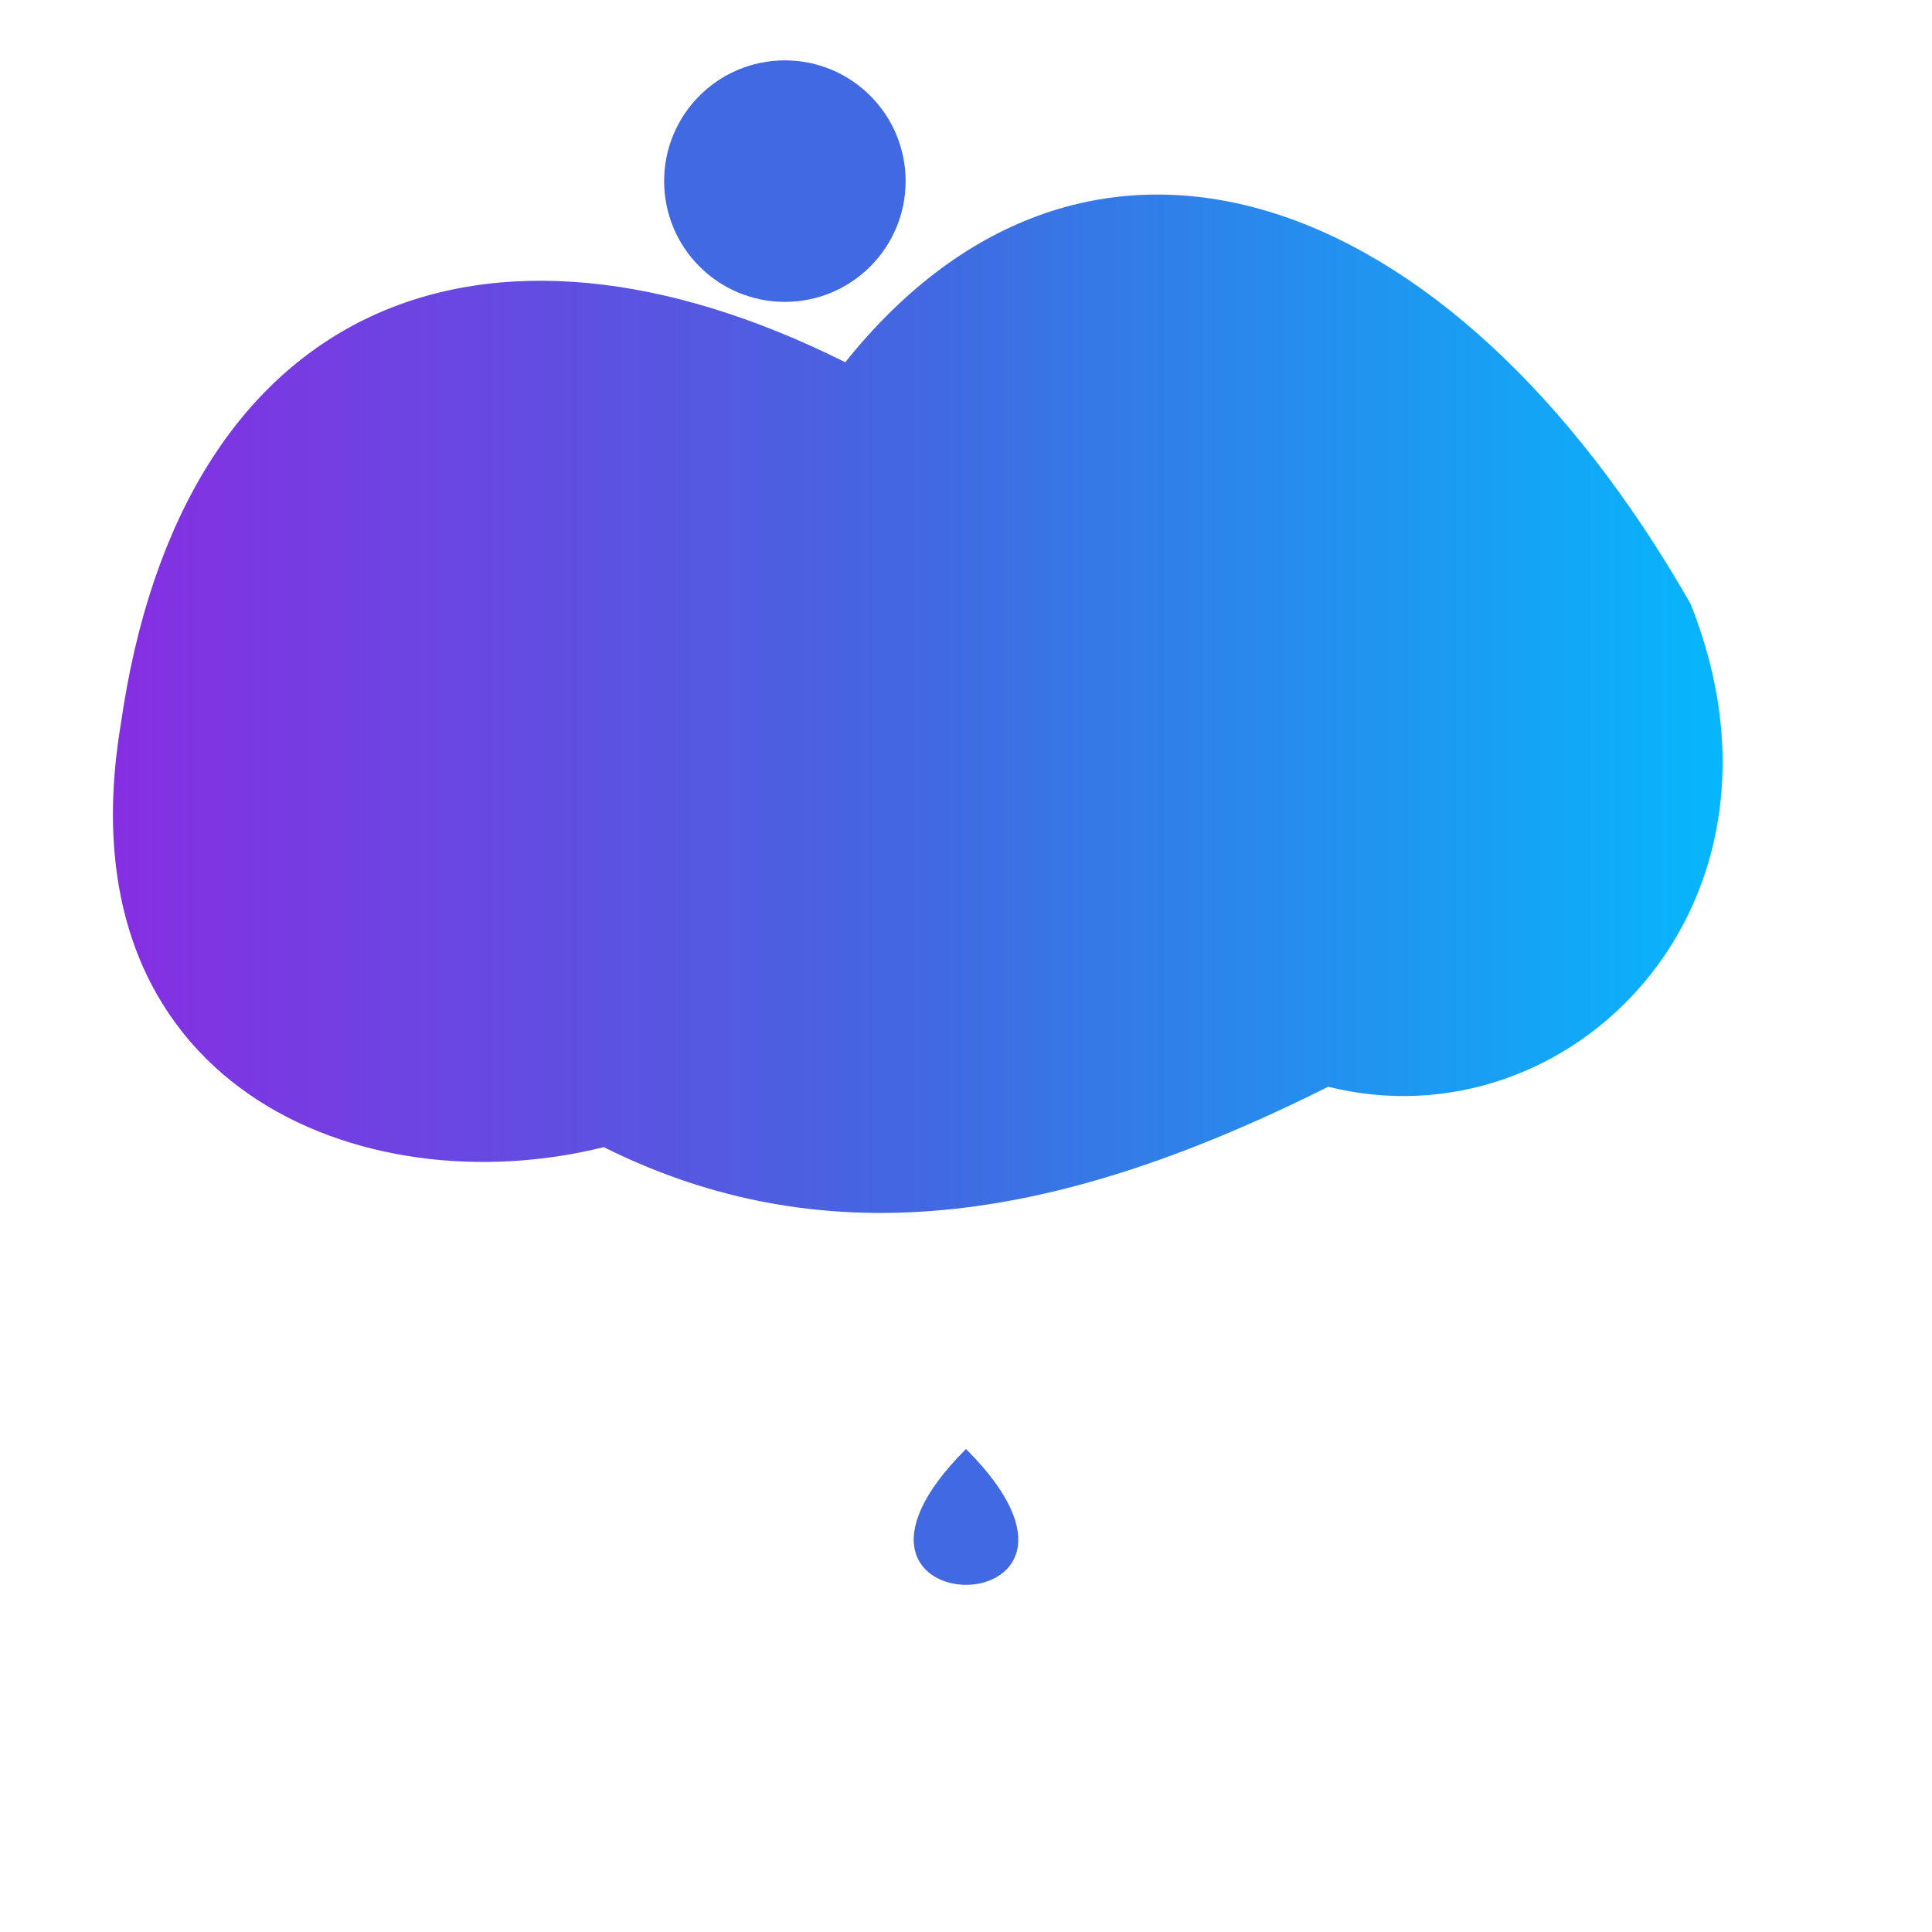 <?xml version="1.0" encoding="UTF-8"?>
<svg width="32" height="32" viewBox="0 0 32 32" xmlns="http://www.w3.org/2000/svg">
  <defs>
    <linearGradient id="gradient1" x1="0%" y1="0%" x2="100%" y2="0%">
      <stop offset="0%" stop-color="#8A2BE2"/>
      <stop offset="50%" stop-color="#4169E1"/>
      <stop offset="100%" stop-color="#00BFFF"/>
    </linearGradient>
  </defs>
  <!-- Main swoosh shape -->
  <path d="M2,12 C3,5 8,3 14,6 C18,1 24,3 28,10 C30,15 26,19 22,18 C18,20 14,21 10,19 C6,20 1,18 2,12 Z" 
    fill="url(#gradient1)" stroke="none"/>
  
  <!-- Top circle (dot) -->
  <circle cx="13" cy="3" r="2" fill="#4169E1"/>
  
  <!-- Bottom curve -->
  <path d="M16,24 C19,27 13,27 16,24 Z" fill="#4169E1"/>
</svg> 
